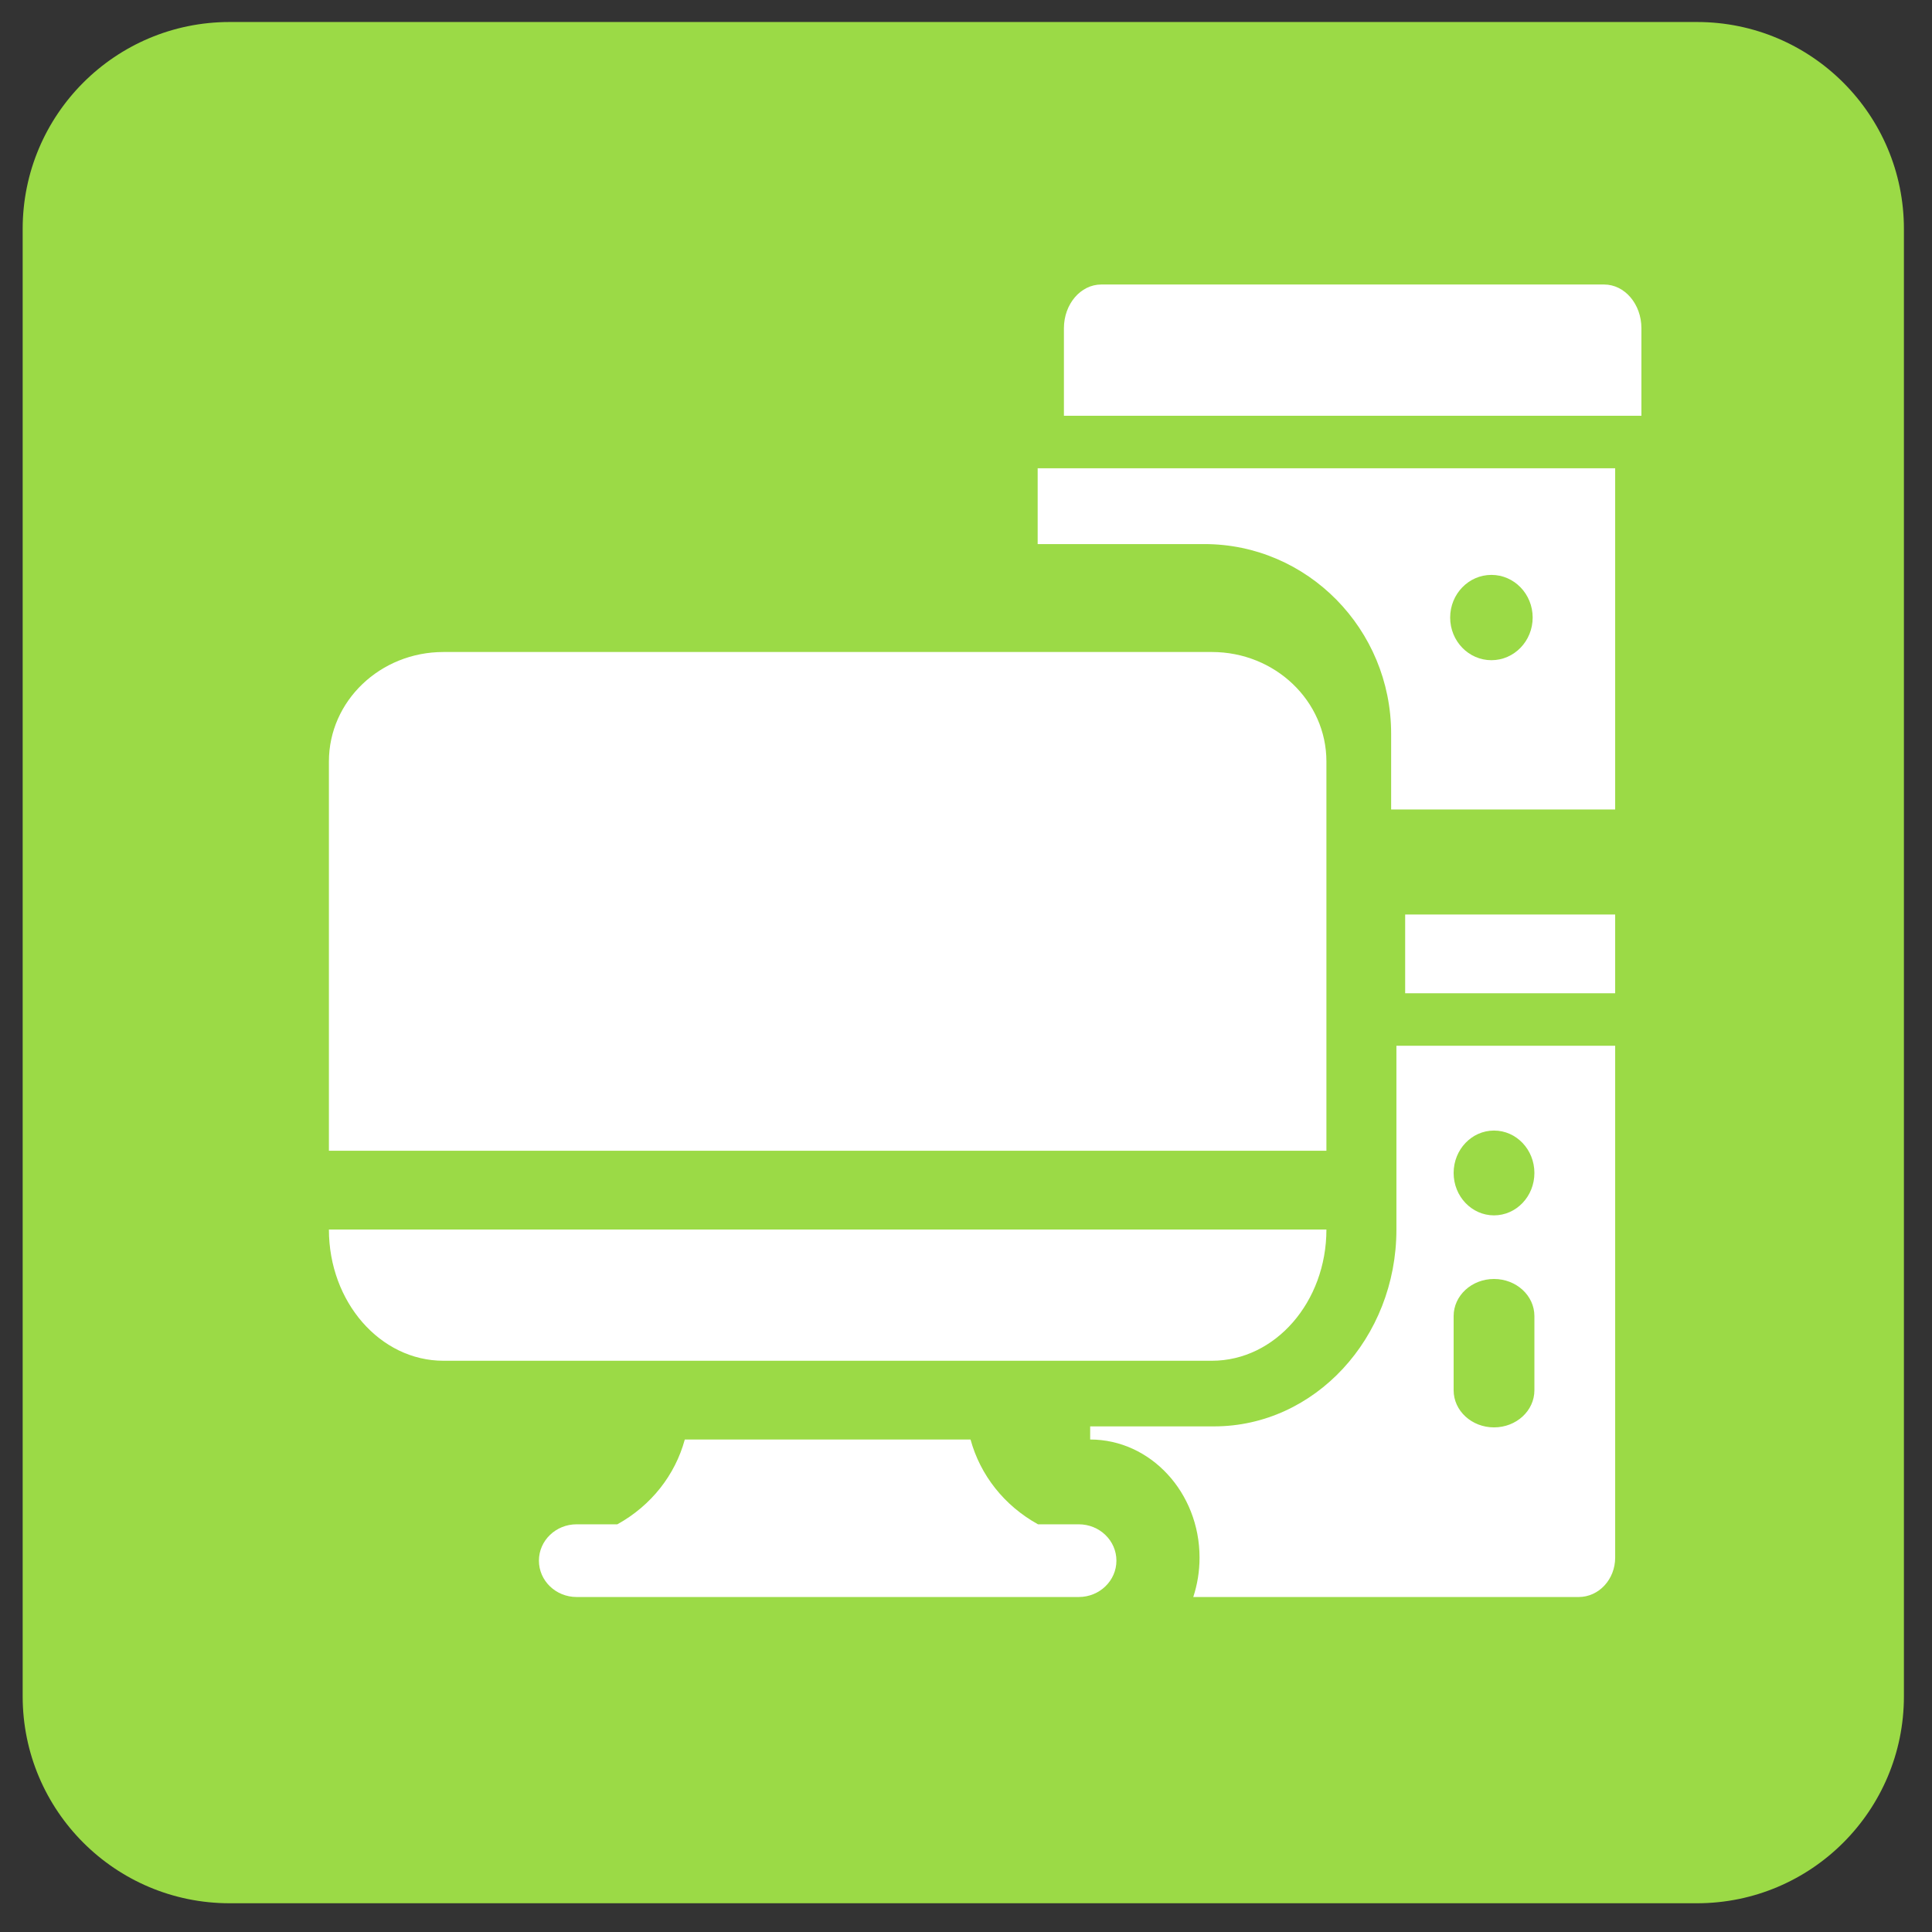 <?xml version="1.0" encoding="UTF-8" standalone="no"?><!DOCTYPE svg PUBLIC "-//W3C//DTD SVG 1.1//EN" "http://www.w3.org/Graphics/SVG/1.1/DTD/svg11.dtd"><svg width="100%" height="100%" viewBox="0 0 138 138" version="1.1" xmlns="http://www.w3.org/2000/svg" xmlns:xlink="http://www.w3.org/1999/xlink" xml:space="preserve" xmlns:serif="http://www.serif.com/" style="fill-rule:evenodd;clip-rule:evenodd;stroke-linejoin:round;stroke-miterlimit:2;"><rect x="0" y="0" width="138" height="138" fill="#333333" stroke="none"/><clipPath id="_clip1"><path d="M16.401,1.572l104.811,-0c8.164,-0 14.782,6.618 14.782,14.782l0,104.81c0,8.164 -6.618,14.783 -14.782,14.783l-104.811,-0c-8.164,-0 -14.782,-6.619 -14.782,-14.783l0,-104.81c0,-8.164 6.618,-14.782 14.782,-14.782Z" clip-rule="nonzero"/></clipPath><g clip-path="url(#_clip1)"><rect x="-14.006" y="-14.053" width="165.625" height="165.625" style="fill:#9bda46;"/></g><clipPath id="_clip2"><path d="M77.054,108.879l-2.912,0c-2.417,-1.337 -4.127,-3.52 -4.818,-6.057l-20.41,-0c-0.69,2.537 -2.401,4.72 -4.818,6.057l-2.912,0c-1.485,0 -2.69,1.163 -2.69,2.596c0,1.434 1.205,2.597 2.69,2.597l35.87,-0c1.486,-0 2.69,-1.163 2.69,-2.597c0,-1.433 -1.204,-2.596 -2.69,-2.596Z" clip-rule="nonzero"/></clipPath><g clip-path="url(#_clip2)"><rect x="22.869" y="87.197" width="72.5" height="42.5" style="fill:#fff;"/></g><clipPath id="_clip3"><path d="M114.577,20.322l-35.916,-0c-1.473,-0 -2.667,1.399 -2.667,3.125l0,6.25l41.25,-0l0,-6.25c0,-1.726 -1.194,-3.125 -2.667,-3.125Z" clip-rule="nonzero"/></clipPath><g clip-path="url(#_clip3)"><rect x="60.369" y="4.697" width="72.5" height="40.625" style="fill:#fff;"/></g><rect x="100.369" y="65.322" width="15" height="5.625" style="fill:#fff;"/><clipPath id="_clip4"><path d="M74.119,38.863l11.913,0c7.353,0 13.335,6.075 13.335,13.542l0,5.417l16.002,-0l0,-24.375l-41.25,-0l0,5.416Zm32.411,2.201c1.627,-0 2.946,1.364 2.946,3.047c0,1.682 -1.319,3.046 -2.946,3.046c-1.627,0 -2.947,-1.364 -2.947,-3.046c0,-1.683 1.32,-3.047 2.947,-3.047Z" clip-rule="nonzero"/></clipPath><g clip-path="url(#_clip4)"><rect x="58.494" y="17.822" width="72.5" height="55.625" style="fill:#fff;"/></g><clipPath id="_clip5"><path d="M99.744,74.697l0,13.125c0,7.754 -5.841,14.062 -13.021,14.062l-8.854,0l0,0.938c4.308,-0 7.813,3.785 7.813,8.437c-0,0.986 -0.159,1.932 -0.448,2.813l27.531,-0c1.438,-0 2.604,-1.26 2.604,-2.813l0,-36.562l-15.625,-0Zm6.971,6.057c1.593,0 2.885,1.356 2.885,3.029c-0,1.673 -1.292,3.029 -2.885,3.029c-1.593,-0 -2.884,-1.356 -2.884,-3.029c-0,-1.673 1.291,-3.029 2.884,-3.029Zm-2.884,13.251c-0,-1.463 1.291,-2.65 2.884,-2.65c1.593,0 2.885,1.187 2.885,2.65l-0,5.301c-0,1.464 -1.292,2.65 -2.885,2.65c-1.593,0 -2.884,-1.186 -2.884,-2.65l-0,-5.301Z" clip-rule="nonzero"/></clipPath><g clip-path="url(#_clip5)"><rect x="62.244" y="59.072" width="68.75" height="70.625" style="fill:#fff;"/></g><clipPath id="_clip6"><path d="M94.744,54.392c0,-4.319 -3.662,-7.82 -8.179,-7.82l-54.892,-0c-4.517,-0 -8.179,3.501 -8.179,7.82l0,27.805l71.25,-0l0,-27.805Z" clip-rule="nonzero"/></clipPath><g clip-path="url(#_clip6)"><rect x="7.869" y="30.947" width="102.5" height="66.875" style="fill:#fff;"/></g><clipPath id="_clip7"><path d="M94.744,87.822l-71.25,-0c0,5.177 3.662,9.375 8.179,9.375l54.892,-0c4.517,-0 8.179,-4.198 8.179,-9.375Z" clip-rule="nonzero"/></clipPath><g clip-path="url(#_clip7)"><rect x="7.869" y="72.197" width="102.5" height="40.625" style="fill:#fff;"/></g></svg>